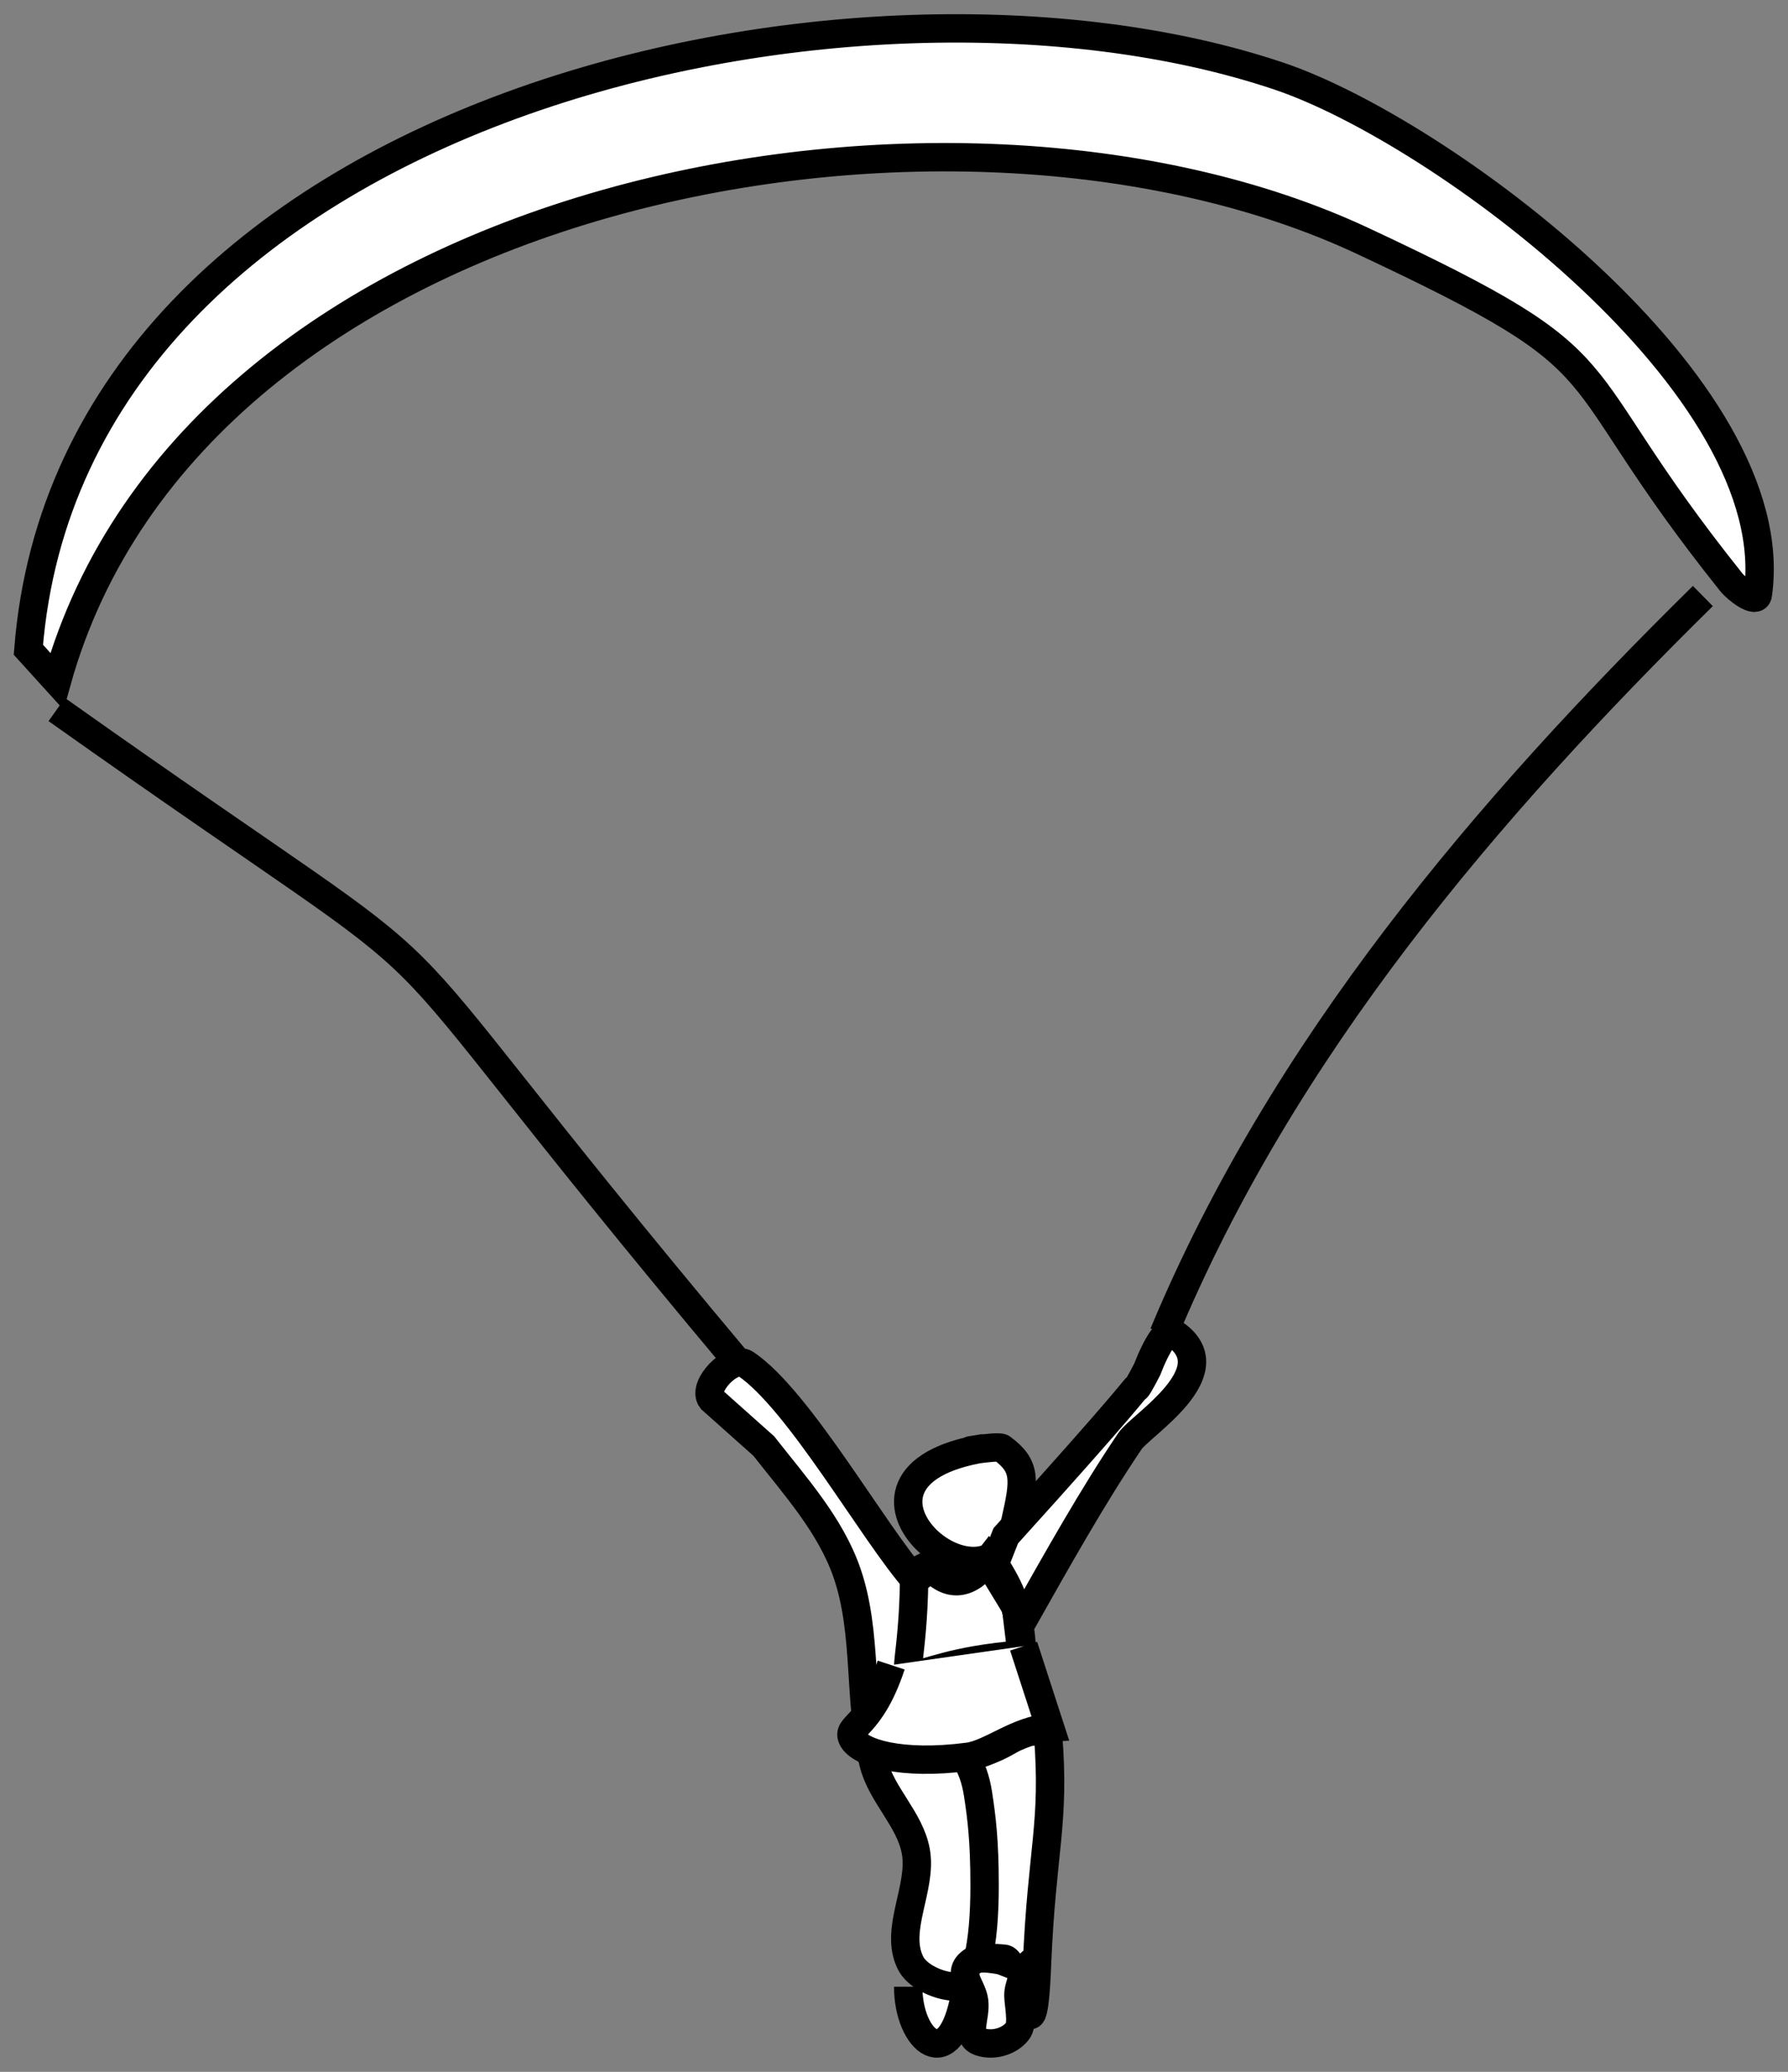 <?xml version="1.0" encoding="UTF-8"?>
<svg width="63px" height="73px" viewBox="0 0 63 73" version="1.1" xmlns="http://www.w3.org/2000/svg" xmlns:xlink="http://www.w3.org/1999/xlink">
    <rect x="0" y="0" width="63" height="73" fill="#808080" stroke="none"/>
    <!-- Generator: Sketch 48.2 (47327) - http://www.bohemiancoding.com/sketch -->
    <title>stageicon</title>
    <desc>Created with Sketch.</desc>
    <defs></defs>
    <g id="Page-1" stroke="none" stroke-width="1" fill="none" fill-rule="evenodd">
        <g id="Footer-section" transform="translate(-701, -576)" stroke="#000000">
            <g id="Pastille-contact" transform="translate(552, 381)">
                <g id="stageicon" transform="translate(150, 196)">
                    <path d="M31,69 C31,70.909 32.475,72.198 33,69.299" id="Path-22" fill="#FFFFFF"></path>
                    <path d="M34.778,52.595 C35.111,51.127 35.155,50.651 34.298,50.022 C34.15,49.914 32.355,50.245 33.687,50.022 C27.462,51.032 33.882,56.539 34.778,52.595 Z" id="Path-16" fill="#FFFFFF"></path>
                    <path d="M34.438,53.111 C38.854,48.231 39.027,47.865 39.036,47.903 C39.046,47.945 39.173,47.729 39.419,47.254 C39.598,46.792 39.777,46.431 39.957,46.173 C40.055,46.033 40.316,45.941 40.452,46.044 C42.213,47.364 39.197,49.21 38.817,49.772 C37.526,51.674 36.225,53.998 35.094,56 L34,54.222 L34.438,53.111 Z" id="Path-18" fill="#FFFFFF"></path>
                    <path d="M31.267,54.7 C29.763,52.994 27.157,48.329 25.278,47.058 C24.8,46.734 23.714,47.851 24.071,48.309 L25.913,49.951 C27.008,51.352 28.259,52.73 28.842,54.415 C29.579,56.546 29.236,58.932 29.778,61.122 C30.053,62.236 31.058,63.092 31.267,64.221 C31.507,65.515 30.496,66.991 31.083,68.164 C31.451,68.898 33.097,69.362 33.477,68.635 C34.362,66.938 33.861,64.808 33.836,62.889 C33.826,62.133 33.632,61.862 33.477,61.122" id="Path-19" fill="#FFFFFF"></path>
                    <path d="M35.924,60.072 C36.184,63.258 35.705,64.15 35.538,68.229 C35.372,72.307 34.958,68.073 34.385,68.014 C34.002,67.975 33.694,67.975 33.462,68.014 C33.615,67.365 33.692,66.506 33.692,65.438 C33.692,63.836 33.584,63.018 33.462,62.218 C33.38,61.685 33.226,61.255 33,60.93 C33.615,60.787 34.154,60.572 34.615,60.286 C35.077,60 35.513,59.928 35.924,60.072 Z" id="Path-20" fill="#FFFFFF"></path>
                    <path d="M34.883,68.274 C34.8,68.309 34.378,68.09 34.226,68.064 C33.794,67.99 33.484,67.968 33.323,68.064 C32.635,68.475 33.248,68.945 33.323,69.5 C33.402,70.087 32.979,70.753 33.535,70.941 C34.066,71.12 34.666,70.866 34.883,70.517 C35.034,70.273 34.883,69.577 34.883,69.3 C34.883,68.816 35.249,68.686 34.687,68.064" id="Path-21" fill="#FFFFFF"></path>
                    <path d="M31.209,54.706 C31.165,57.49 30.762,58.003 31.209,58 C31.645,57.998 32.496,57.492 35,57.294 L34.8,55.647 L33.8,54 C33.47,54.431 33.137,54.666 32.8,54.706 C32.463,54.746 32.13,54.589 31.8,54.235 L31.209,54.706 Z" id="Path-23" fill="#FFFFFF"></path>
                    <path d="M34,54 C34.333,54.655 34.877,55.219 35,57" id="Path-24" fill="#FEFEFE"></path>
                    <path d="M30.4,57.667 C29.663,59.903 28.785,59.793 29.047,60.273 C29.309,60.752 30.72,61.209 33.101,60.899 C33.914,60.793 34.846,59.95 36,59.873 L35.067,57" id="Path-25" fill="#FFFFFF"></path>
                    <path d="M1.004,23 C5.844,5.672 32.397,0.642 47.014,7.489 C56.719,12.035 53.669,11.584 59.993,19.504 C60.209,19.774 60.889,20.29 60.937,19.949 C61.981,12.622 49.748,3.599 44.075,1.686 C29.153,-3.345 1.507,2.737 0,21.893 L1.004,23 Z" id="Path-26" fill="#FFFFFF"></path>
                    <path d="M1,24 C17.903,35.982 9.605,28.627 25,47" id="Path-27"></path>
                    <path d="M40,46 C44.201,35.916 51.377,27.509 59,20" id="Path-28"></path>
                    <path d="M31,54.5 L32,54" id="Path-41"></path>
                </g>
            </g>
        </g>
    </g>
</svg>